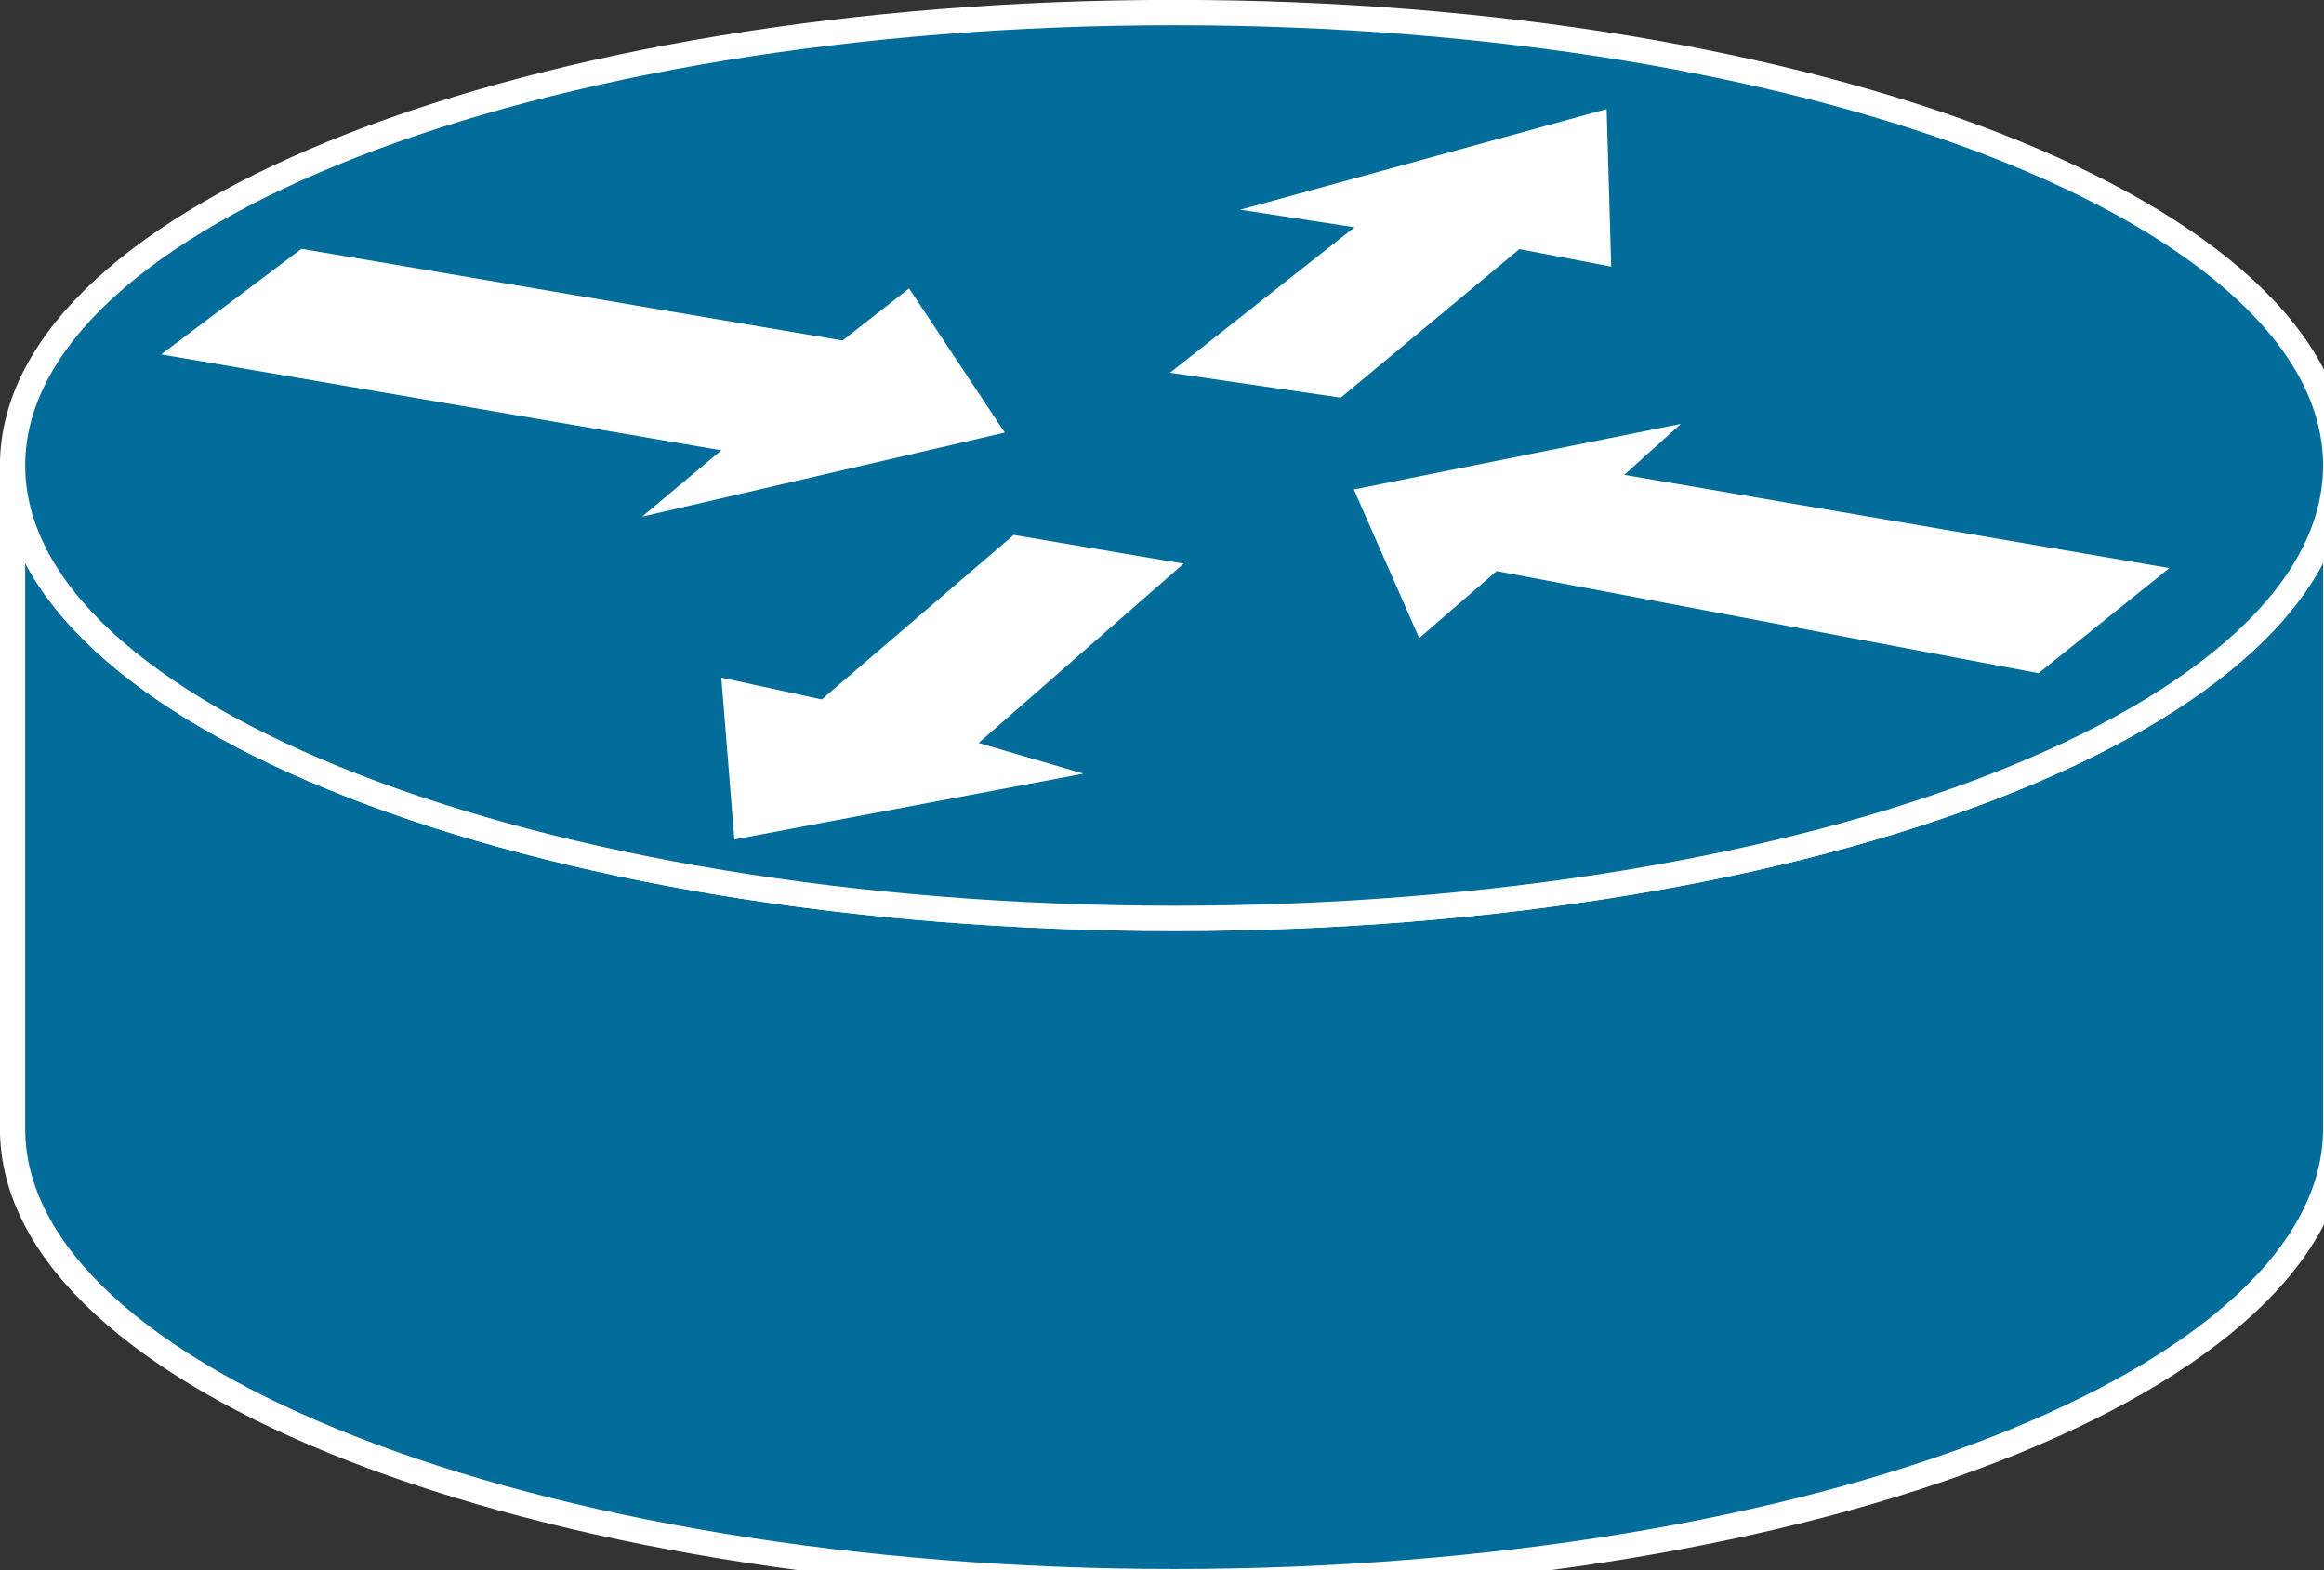<?xml version="1.0" encoding="UTF-8"?>
<svg xmlns="http://www.w3.org/2000/svg" xmlns:xlink="http://www.w3.org/1999/xlink" width="296pt" height="200pt" viewBox="0 0 296 200" version="1.1">
<rect x="0" y="0" width="296" height="200" fill="#333333" stroke="none"/>
<g id="surface1">
<path style=" stroke:none;fill-rule:nonzero;fill:rgb(0.784%,42.353%,60.784%);fill-opacity:1;" d="M 297.48 59.289 C 297.48 91.141 231.246 116.969 149.562 116.969 C 67.844 116.969 1.602 91.141 1.602 59.289 L 1.602 143.773 C 1.602 175.621 67.836 201.453 149.562 201.453 C 231.254 201.453 297.48 175.621 297.48 143.773 L 297.48 59.289 "/>
<path style="fill:none;stroke-width:0.5;stroke-linecap:butt;stroke-linejoin:miter;stroke:rgb(100%,100%,100%);stroke-opacity:1;stroke-miterlimit:4;" d="M 46.23 9.19 C 46.23 14.127 35.937 18.13 23.243 18.13 C 10.543 18.13 0.249 14.127 0.249 9.19 L 0.249 22.285 C 0.249 27.221 10.542 31.225 23.243 31.225 C 35.938 31.225 46.23 27.221 46.23 22.285 Z M 46.23 9.19 " transform="matrix(6.435,0,0,6.452,0,0)"/>
<path style=" stroke:none;fill-rule:nonzero;fill:rgb(0.784%,42.353%,60.784%);fill-opacity:1;" d="M 149.562 116.969 C 231.254 116.969 297.48 91.137 297.48 59.289 C 297.48 27.398 231.254 1.602 149.562 1.602 C 67.844 1.602 1.602 27.406 1.602 59.289 C 1.602 91.137 67.836 116.969 149.562 116.969 "/>
<path style="fill:none;stroke-width:0.5;stroke-linecap:butt;stroke-linejoin:miter;stroke:rgb(100%,100%,100%);stroke-opacity:1;stroke-miterlimit:4;" d="M 23.243 18.13 C 35.938 18.13 46.23 14.126 46.23 9.19 C 46.23 4.247 35.938 0.248 23.243 0.248 C 10.543 0.248 0.249 4.248 0.249 9.19 C 0.249 14.126 10.542 18.13 23.243 18.13 Z M 23.243 18.13 " transform="matrix(6.435,0,0,6.452,0,0)"/>
<path style=" stroke:none;fill-rule:nonzero;fill:rgb(100%,100%,100%);fill-opacity:1;" d="M 115.789 36.734 L 127.977 55.098 L 81.785 65.805 L 91.871 57.359 L 20.527 45.141 L 38.395 31.695 L 107.305 43.375 L 115.793 36.73 M 180.758 81.277 L 172.434 62.344 L 214.09 53.992 L 206.871 60.484 L 276.309 72.359 L 259.648 85.75 L 190.617 72.742 L 180.758 81.277 M 157.98 26.711 L 204.633 13.898 L 205.211 33.961 L 193.52 31.73 L 170.766 50.652 L 149.016 47.477 L 172.523 28.949 L 157.98 26.711 M 137.992 98.543 L 93.535 106.918 L 91.871 86.316 L 104.66 89.09 L 129.109 68.137 L 150.754 71.793 L 124.641 94.633 L 137.992 98.543 "/>
</g>
</svg>
